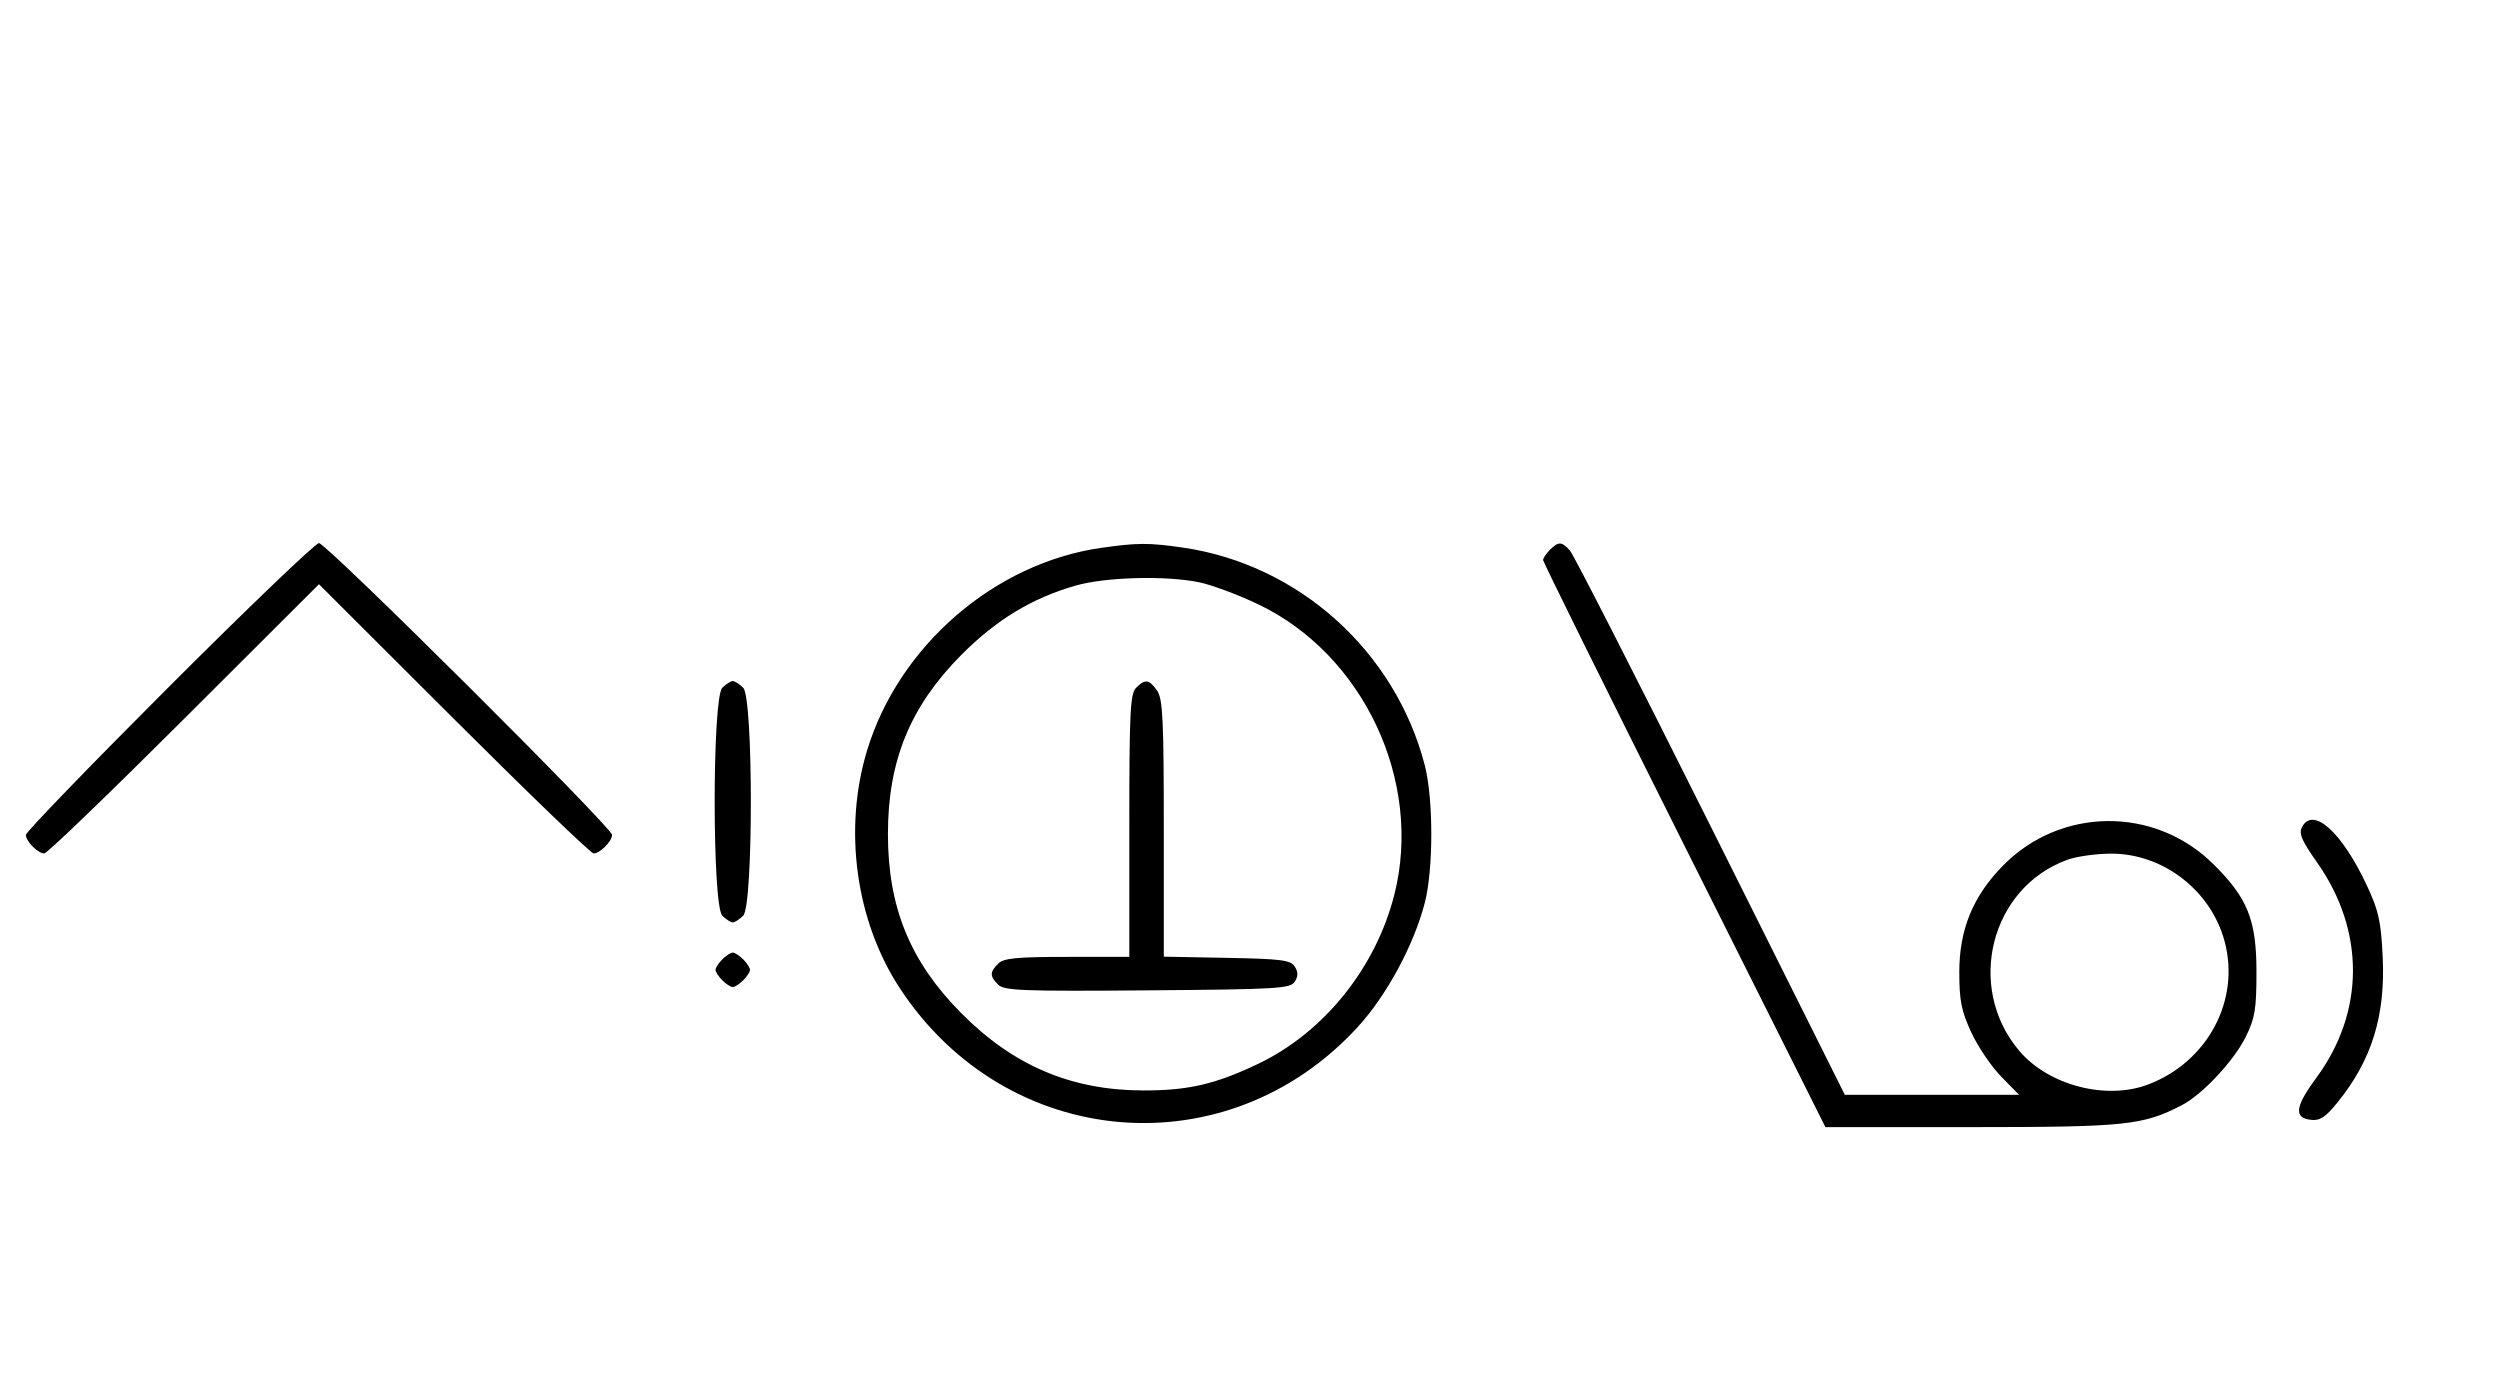 <svg xmlns="http://www.w3.org/2000/svg" width="580" height="324" viewBox="0 0 580 324" version="1.1">
	<path d="M 39.267 159.267 C 20.970 177.563, 6 193.056, 6 193.695 C 6 195.187, 8.799 198, 10.285 198 C 10.913 198, 25.506 183.947, 42.713 166.771 L 74 135.542 105.287 166.771 C 122.494 183.947, 137.087 198, 137.715 198 C 139.201 198, 142 195.187, 142 193.695 C 142 191.982, 75.721 126, 74 126 C 73.193 126, 57.563 140.970, 39.267 159.267 M 255.500 127.099 C 230.741 130.629, 208.541 149.828, 201.168 174.087 C 195.589 192.444, 198.535 213.735, 208.816 229.352 C 233.608 267.014, 284.724 271.299, 315.004 238.254 C 321.700 230.947, 327.995 219.295, 330.538 209.500 C 332.569 201.679, 332.569 185.321, 330.538 177.500 C 323.673 151.061, 301.267 130.920, 274.398 127.037 C 266.516 125.897, 263.870 125.906, 255.500 127.099 M 359.571 127.571 C 358.707 128.436, 358 129.502, 358 129.941 C 358 130.380, 372.738 160.160, 390.750 196.119 L 423.500 261.500 457.500 261.493 C 493.253 261.485, 497.149 261.077, 506.202 256.395 C 510.958 253.936, 518.309 246.062, 521.043 240.500 C 523.155 236.201, 523.500 234.097, 523.500 225.500 C 523.500 213.367, 521.450 208.286, 513.353 200.339 C 499.774 187.015, 478.031 187.232, 464.689 200.824 C 457.732 207.911, 454.556 215.645, 454.556 225.500 C 454.556 232.134, 455.030 234.525, 457.329 239.500 C 458.854 242.800, 461.972 247.412, 464.259 249.750 L 468.416 254 448.210 254 L 428.003 254 396.898 191.750 C 379.789 157.512, 365.094 128.713, 364.241 127.750 C 362.332 125.596, 361.576 125.567, 359.571 127.571 M 249.500 135.870 C 239.359 138.789, 231.106 143.803, 223 151.970 C 211.152 163.907, 206 176.493, 206 193.500 C 206 210.502, 211.149 223.085, 223 235.041 C 235.080 247.229, 248.543 252.953, 265.201 252.985 C 275.668 253.005, 281.982 251.545, 291.899 246.809 C 307.136 239.533, 319.184 224.558, 323.491 207.540 C 330.140 181.275, 316.343 151.863, 291.899 140.191 C 287.280 137.985, 281.115 135.690, 278.201 135.090 C 270.410 133.487, 256.459 133.866, 249.500 135.870 M 167.571 159.571 C 165.215 161.927, 165.215 210.073, 167.571 212.429 C 168.436 213.293, 169.529 214, 170 214 C 170.471 214, 171.564 213.293, 172.429 212.429 C 174.785 210.073, 174.785 161.927, 172.429 159.571 C 171.564 158.707, 170.471 158, 170 158 C 169.529 158, 168.436 158.707, 167.571 159.571 M 263.571 159.571 C 262.212 160.931, 262 165.242, 262 191.571 L 262 222 247.571 222 C 235.788 222, 232.855 222.288, 231.571 223.571 C 229.595 225.548, 229.598 226.455, 231.585 228.442 C 232.978 229.835, 237.159 229.995, 266.226 229.763 C 296.452 229.523, 299.377 229.350, 300.386 227.750 C 301.190 226.475, 301.191 225.525, 300.387 224.250 C 299.433 222.736, 297.314 222.463, 284.643 222.223 L 270 221.947 270 192.196 C 270 166.887, 269.768 162.113, 268.443 160.223 C 266.598 157.588, 265.678 157.465, 263.571 159.571 M 534.075 191.861 C 533.276 193.352, 533.971 194.989, 537.575 200.107 C 548.708 215.917, 548.654 234.741, 537.432 249.986 C 532.445 256.760, 532.108 259.336, 536.146 259.806 C 538.219 260.047, 539.513 259.201, 542.267 255.806 C 550.253 245.959, 553.445 235.684, 552.784 221.953 C 552.388 213.739, 551.834 211.243, 549.121 205.445 C 543.315 193.038, 536.660 187.030, 534.075 191.861 M 479.748 199.427 C 461.840 205.818, 455.939 228.971, 468.447 243.770 C 475.247 251.815, 488.663 255.310, 498.427 251.581 C 512.194 246.323, 519.798 232.020, 516.098 218.343 C 512.899 206.521, 501.747 197.958, 489.663 198.044 C 486.273 198.068, 481.812 198.690, 479.748 199.427 M 167.571 222.571 C 166.707 223.436, 166 224.529, 166 225 C 166 225.471, 166.707 226.564, 167.571 227.429 C 168.436 228.293, 169.529 229, 170 229 C 170.471 229, 171.564 228.293, 172.429 227.429 C 173.293 226.564, 174 225.471, 174 225 C 174 224.529, 173.293 223.436, 172.429 222.571 C 171.564 221.707, 170.471 221, 170 221 C 169.529 221, 168.436 221.707, 167.571 222.571 " stroke="none" fill="black" fill-rule="evenodd"/>
</svg>